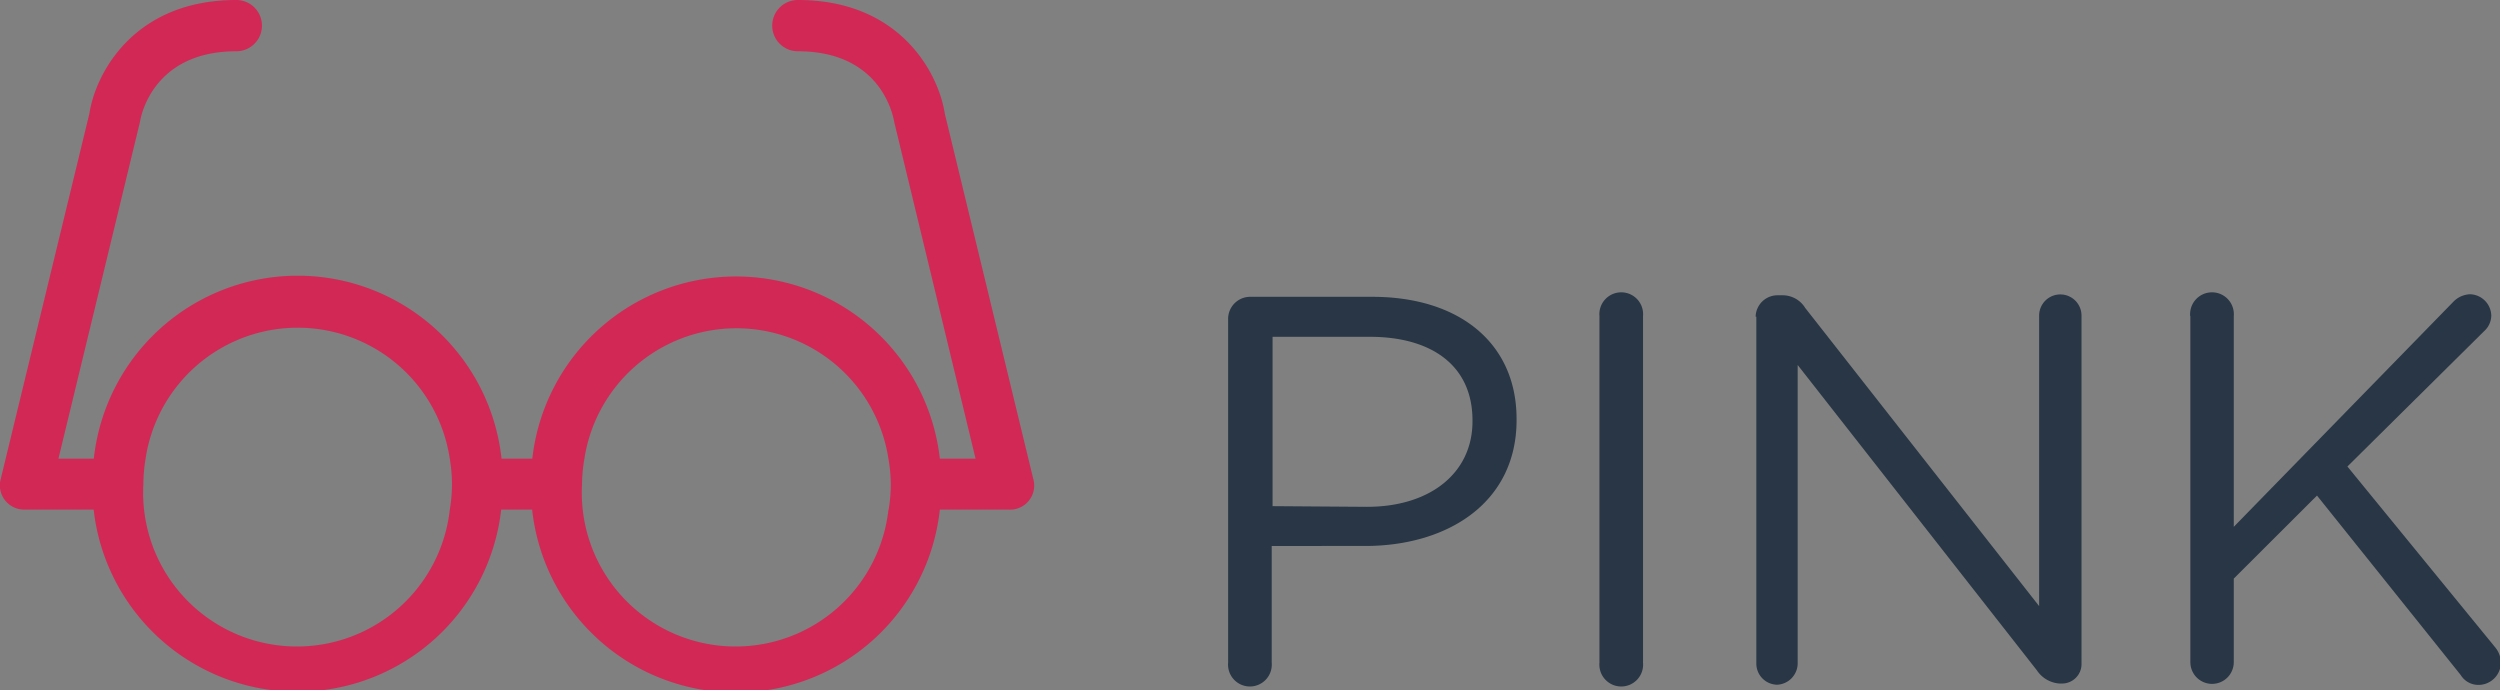 <svg width="146.3px" height="40.38px" xmlns="http://www.w3.org/2000/svg" viewBox="0 0 146.3 40.38">
	<rect x="0" y="0" width="146.3" height="40.38" fill="#808080" stroke="none"/>
	<g>
		<path fill="#283645" d="M71.87,18.66a1.29,1.29,0,0,1,1.26-1.29h7.18c5.09,0,8.44,2.71,8.44,7.15v.06c0,4.86-4.06,7.37-8.86,7.37H74.42v6.83a1.28,1.28,0,1,1-2.55,0V18.66Zm8.12,11c3.73,0,6.18-2,6.18-5v-.06c0-3.22-2.41-4.89-6-4.89h-5.7v9.91Z"/>
		<path fill="#283645" d="M93.6,18.5a1.28,1.28,0,1,1,2.55,0V38.78a1.28,1.28,0,1,1-2.55,0Z"/>
		<path fill="#283645" d="M102.74,18.53A1.28,1.28,0,0,1,104,17.28h.35a1.55,1.55,0,0,1,1.29.74l13.69,17.45v-17a1.24,1.24,0,1,1,2.48,0V38.82A1.14,1.14,0,0,1,120.65,40h-.13a1.73,1.73,0,0,1-1.32-.77l-14-17.87V38.82A1.26,1.26,0,0,1,104,40.07a1.24,1.24,0,0,1-1.22-1.25V18.53Z"/>
		<path fill="#283645" d="M128.17,18.5a1.28,1.28,0,1,1,2.55,0V30.83l12.84-13.16a1.43,1.43,0,0,1,1-.45,1.28,1.28,0,0,1,1.23,1.26,1.25,1.25,0,0,1-.42.9l-8,7.92L146,37.86a1.43,1.43,0,0,1,.35.93A1.31,1.31,0,0,1,145,40.08a1.21,1.21,0,0,1-1-.58L135.59,29l-4.87,4.86v4.89a1.27,1.27,0,1,1-2.54,0V18.5Z"/>
	</g>
	<path fill="#fff" d="M60.5,28.27"/>
	<path fill="#d22856" d="M60.46,28,55.29,6.65C54.93,4.3,52.69,0,46.69,0a1.5,1.5,0,0,0,0,3c4.85,0,5.57,3.73,5.64,4.14l4.76,19.7H55a12,12,0,0,0-23.85,0H29.35a12,12,0,0,0-23.86,0H3.42L8.19,7.14C8.25,6.73,9,3,13.83,3a1.5,1.5,0,0,0,0-3c-6,0-8.24,4.3-8.6,6.65L.05,28a1.42,1.42,0,0,0,1.43,1.82h4a12,12,0,0,0,23.85,0h1.81a12,12,0,0,0,23.86,0h4A1.41,1.41,0,0,0,60.46,28ZM26.32,29.84a9,9,0,0,1-17.93-1.5,9.29,9.29,0,0,1,.13-1.5,9,9,0,0,1,17.8,0,9.29,9.29,0,0,1,.13,1.5A9.2,9.2,0,0,1,26.32,29.84Zm25.67,0a9,9,0,0,1-17.93-1.5,9.3,9.3,0,0,1,.14-1.5,9,9,0,0,1,17.79,0,9.3,9.3,0,0,1,.14,1.5A9.19,9.19,0,0,1,52,29.84Z"/>
</svg>
